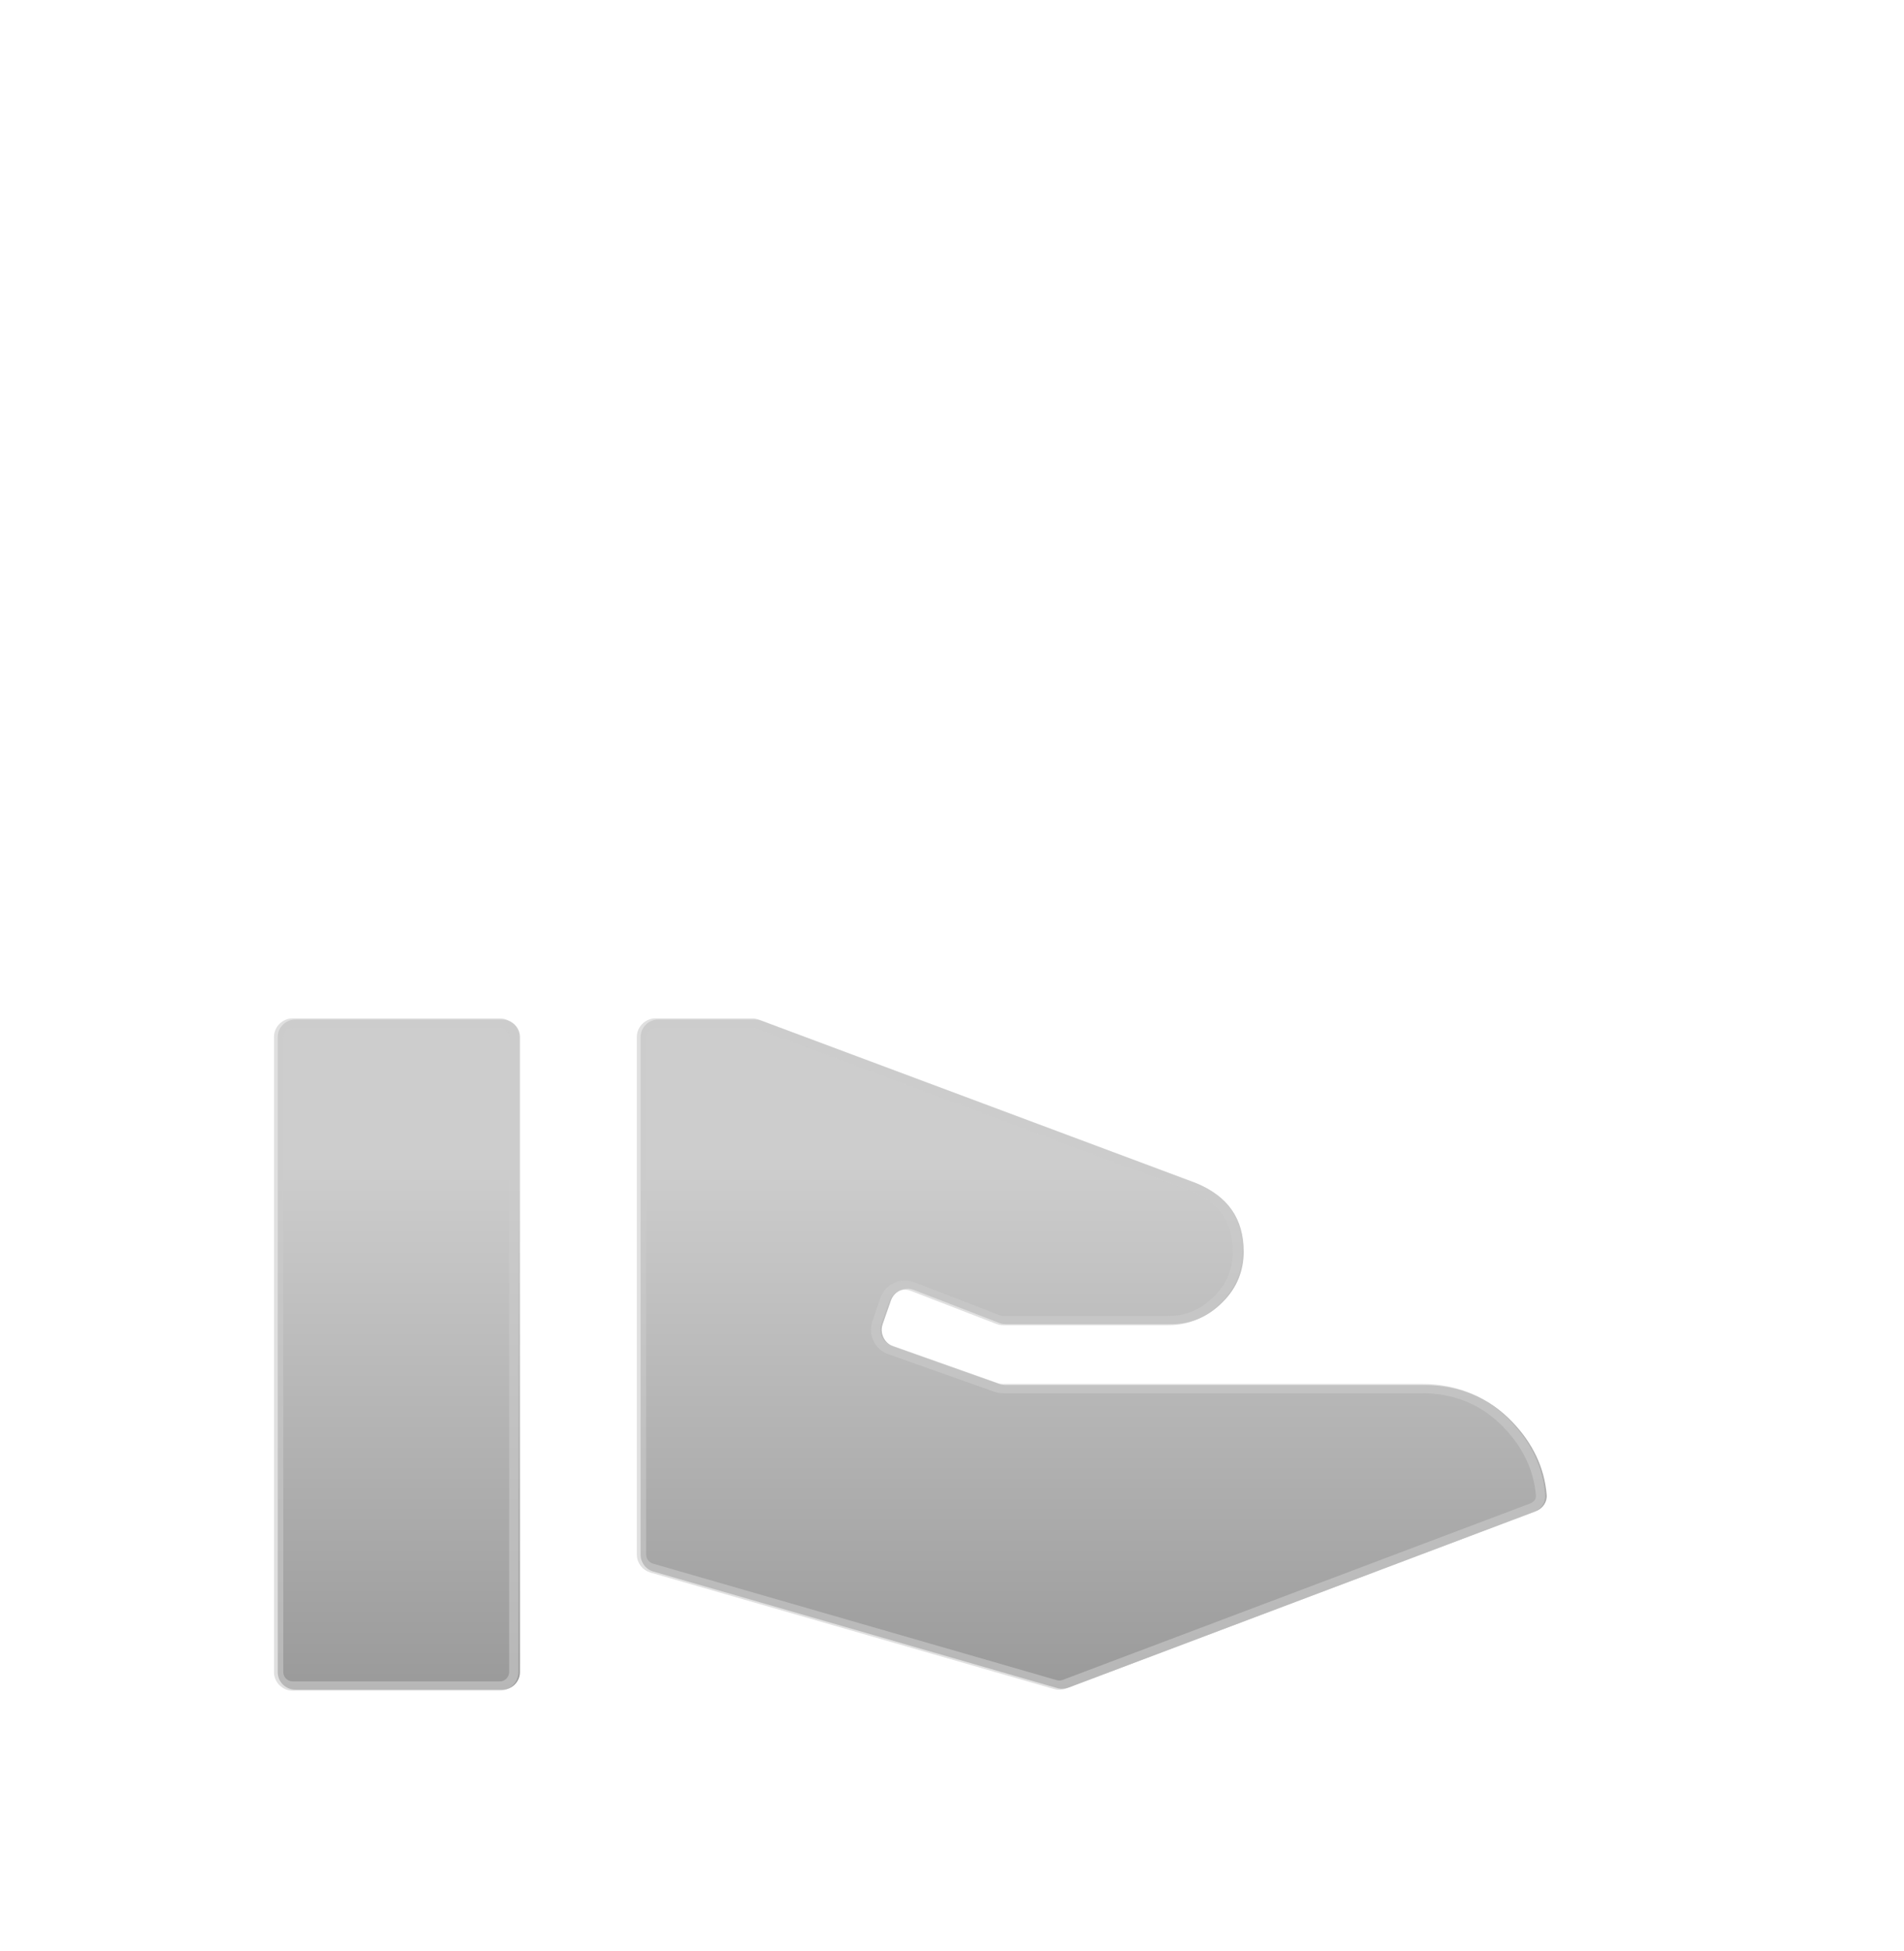 <svg width="41" height="42" viewBox="0 0 41 42" fill="none" xmlns="http://www.w3.org/2000/svg">
<g style="mix-blend-mode:luminosity">
<g filter="url(#filter0_d_634_2774)">
<path d="M32.56 26.605C32.054 26.08 31.417 25.818 30.677 25.818H21.651C21.608 25.818 21.565 25.811 21.524 25.796L19.24 24.987C19.043 24.917 18.94 24.701 19.008 24.504L19.184 23.999C19.255 23.796 19.479 23.692 19.68 23.77L21.52 24.481C21.564 24.498 21.61 24.506 21.657 24.506H25.222C25.677 24.506 26.041 24.323 26.339 24.021C26.638 23.72 26.781 23.352 26.781 22.946C26.781 22.238 26.443 21.752 25.768 21.477L16.39 17.973C16.348 17.957 16.303 17.949 16.258 17.949H14.173C13.963 17.949 13.794 18.119 13.794 18.329V29.467C13.794 29.636 13.905 29.785 14.068 29.831L22.763 32.34C22.842 32.363 22.926 32.359 23.003 32.331L33.073 28.532C33.218 28.477 33.318 28.338 33.306 28.184C33.258 27.593 33.003 27.064 32.56 26.605ZM11.196 18.329C11.196 18.119 11.026 17.949 10.816 17.949H6.36C6.15 17.949 5.98 18.119 5.98 18.329V31.995C5.98 32.205 6.15 32.375 6.36 32.375H10.816C11.026 32.375 11.196 32.205 11.196 31.995V18.329Z" fill="url(#paint0_linear_634_2774)" fill-opacity="0.8"/>
<path d="M30.621 25.892C31.341 25.892 31.957 26.147 32.449 26.656C32.881 27.104 33.127 27.617 33.173 28.188C33.183 28.305 33.108 28.414 32.989 28.459L22.919 32.258C22.858 32.281 22.791 32.284 22.728 32.266L14.033 29.757C13.903 29.719 13.813 29.6 13.813 29.465V18.327C13.813 18.159 13.949 18.023 14.117 18.023H16.201C16.237 18.023 16.273 18.03 16.307 18.043L25.684 21.546C26.01 21.679 26.25 21.861 26.409 22.091C26.567 22.32 26.648 22.602 26.648 22.944C26.648 23.331 26.513 23.679 26.229 23.966C25.942 24.256 25.597 24.429 25.166 24.429H21.6C21.563 24.429 21.526 24.422 21.491 24.408L19.651 23.697C19.41 23.604 19.141 23.729 19.056 23.972L18.88 24.477C18.798 24.714 18.922 24.973 19.159 25.056L21.443 25.866C21.491 25.883 21.543 25.892 21.595 25.892H30.621ZM6.304 18.023H10.76C10.928 18.023 11.064 18.159 11.064 18.327V31.994C11.064 32.161 10.928 32.297 10.76 32.297H6.304C6.136 32.297 6 32.161 6 31.994V18.327C6 18.159 6.136 18.023 6.304 18.023Z" stroke="#CBCBCB" stroke-opacity="0.6" stroke-width="0.2"/>
</g>
</g>
<defs>
<filter id="filter0_d_634_2774" x="1.9" y="17.922" width="35.406" height="22.477" filterUnits="userSpaceOnUse" color-interpolation-filters="sRGB">
<feFlood flood-opacity="0" result="BackgroundImageFix"/>
<feColorMatrix in="SourceAlpha" type="matrix" values="0 0 0 0 0 0 0 0 0 0 0 0 0 0 0 0 0 0 127 0" result="hardAlpha"/>
<feOffset dy="4"/>
<feGaussianBlur stdDeviation="2"/>
<feComposite in2="hardAlpha" operator="out"/>
<feColorMatrix type="matrix" values="0 0 0 0 0.038 0 0 0 0 0.134 0 0 0 0 0.638 0 0 0 0.12 0"/>
<feBlend mode="normal" in2="BackgroundImageFix" result="effect1_dropShadow_634_2774"/>
<feBlend mode="normal" in="SourceGraphic" in2="effect1_dropShadow_634_2774" result="shape"/>
</filter>
<linearGradient id="paint0_linear_634_2774" x1="19.267" y1="20.986" x2="19.267" y2="34.273" gradientUnits="userSpaceOnUse">
<stop stop-color="#C1C1C1"/>
<stop offset="1" stop-color="#767676"/>
</linearGradient>
</defs>
</svg>
